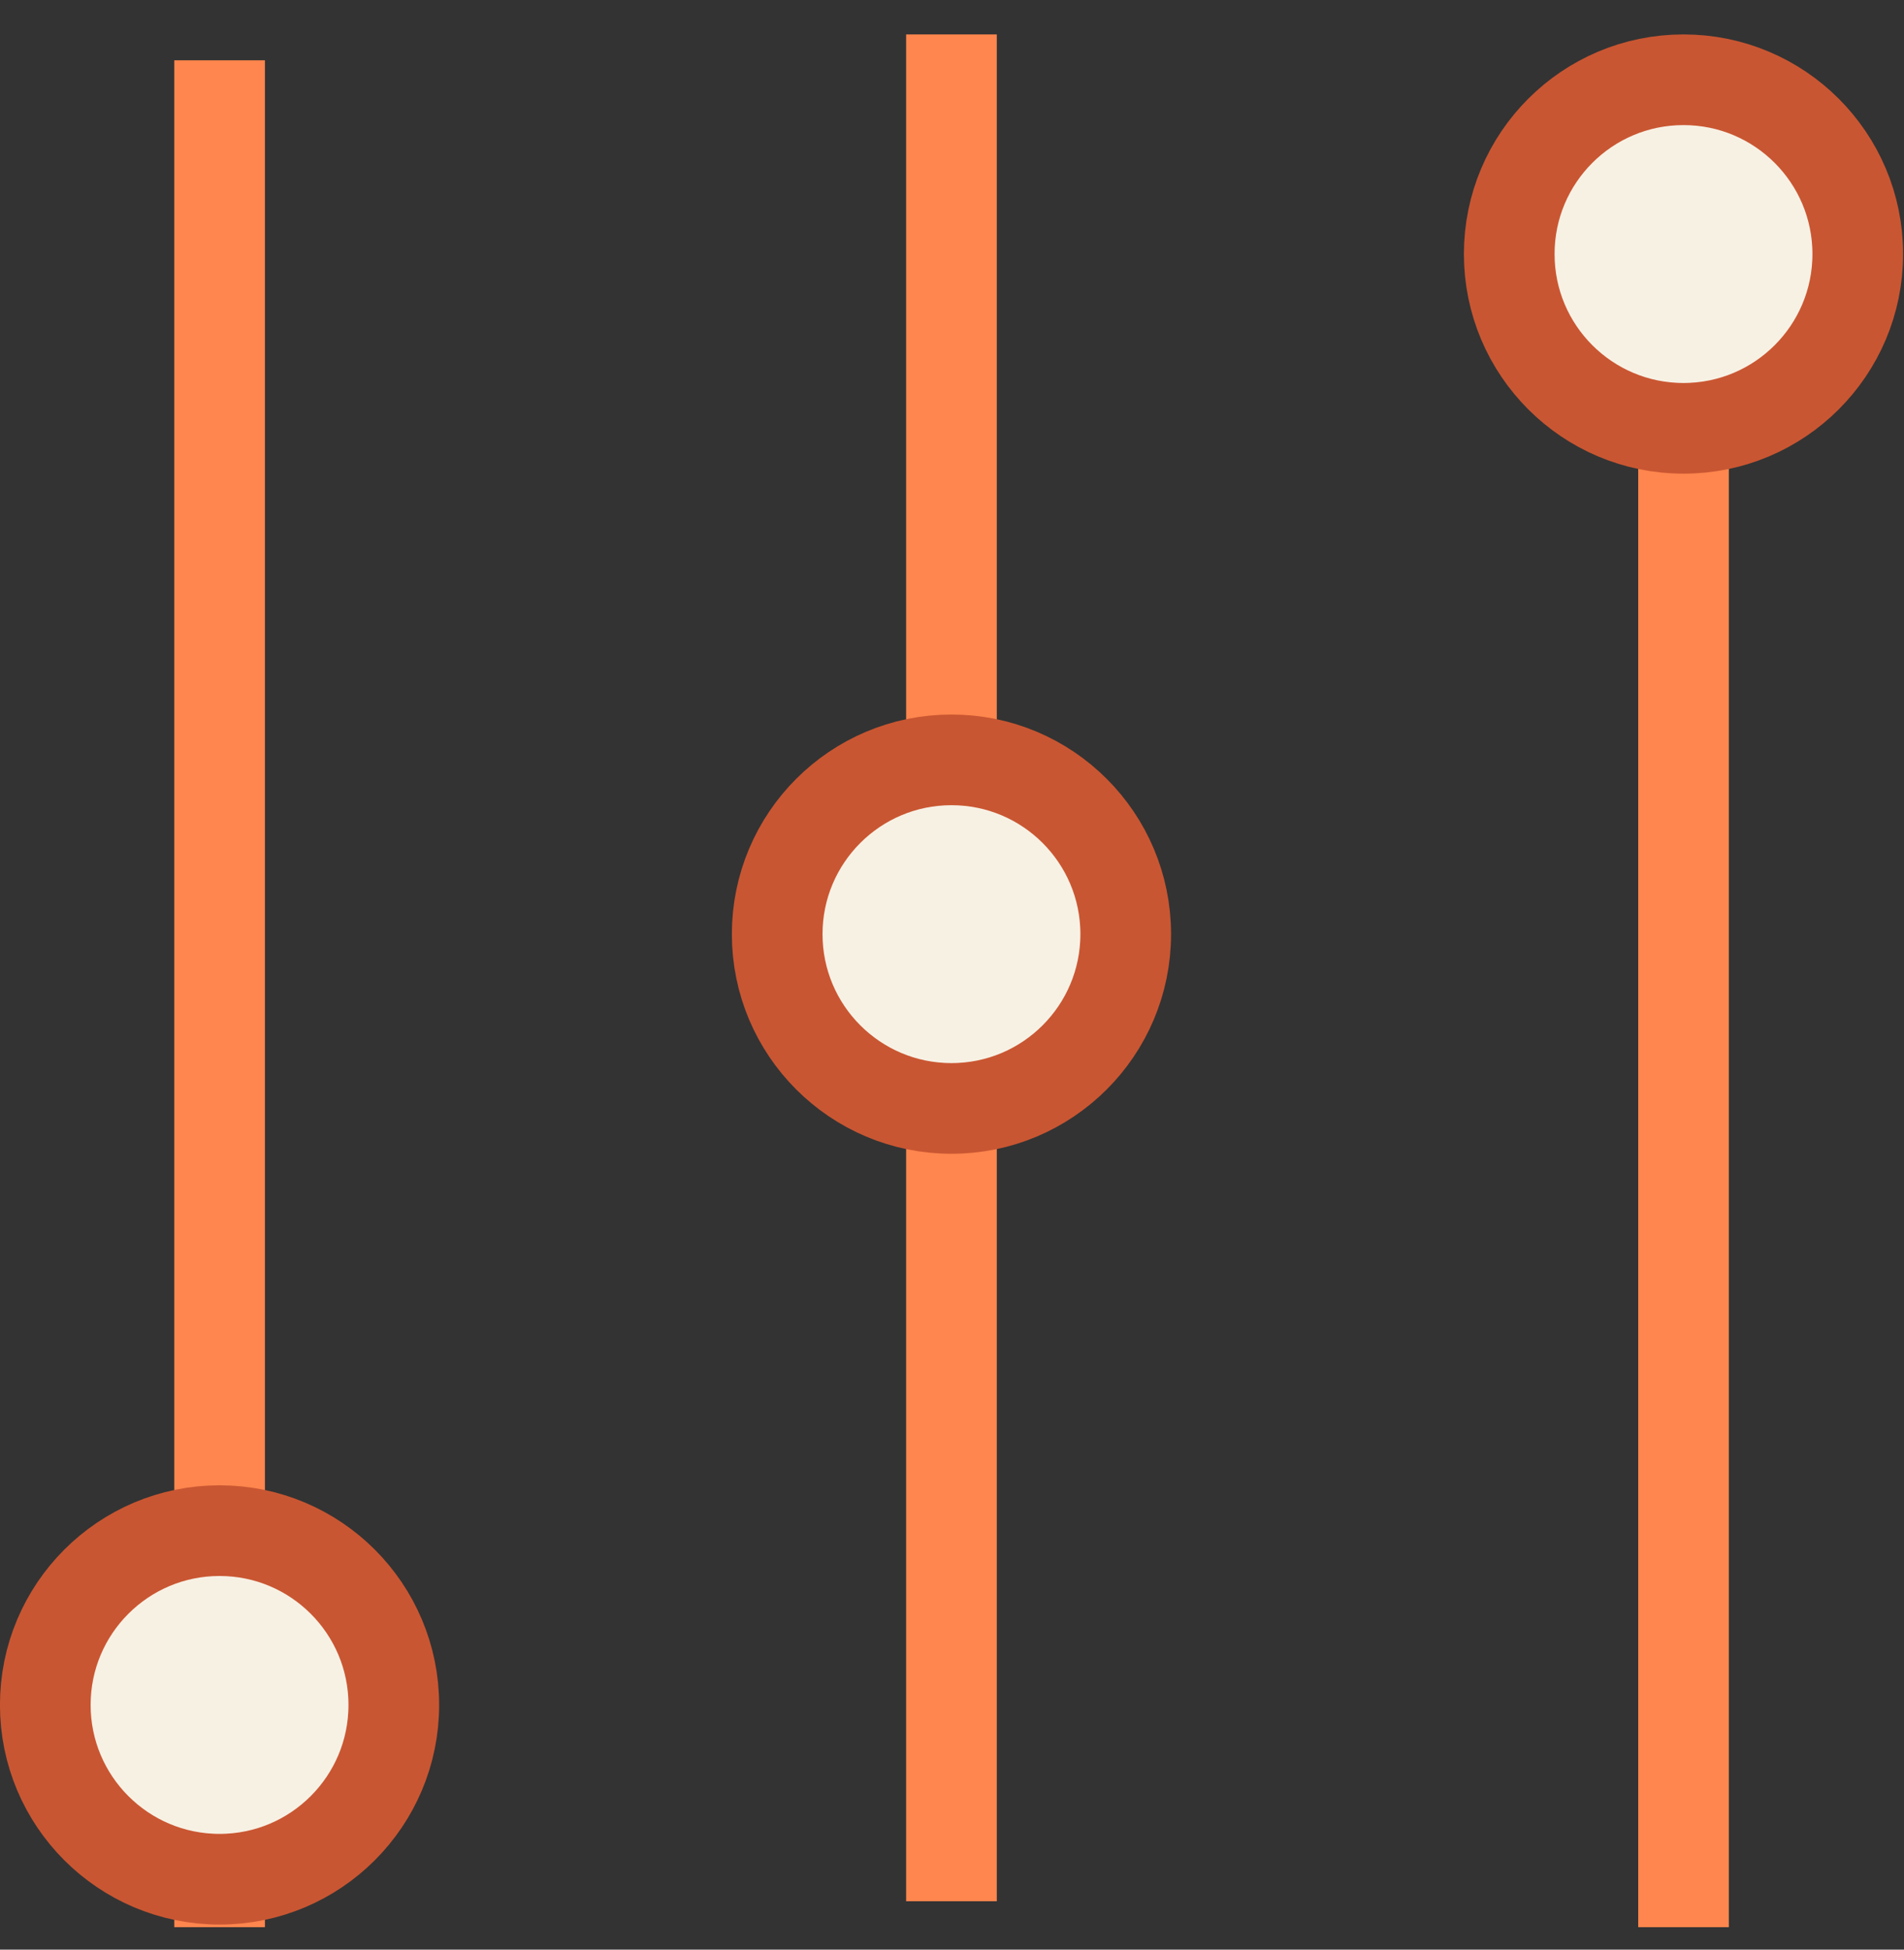 <svg width="42" height="43" viewBox="0 0 42 43" fill="none" xmlns="http://www.w3.org/2000/svg">
<rect x="0" y="0" width="42" height="43" fill="#333333" stroke="none"/>
<path d="M37.137 1.33L37.137 42.505" stroke="#FF864E" stroke-width="2"/>
<circle cx="37.136" cy="5.603" r="3.844" transform="rotate(90 37.136 5.603)" fill="#F7F1E4" stroke="#C95632" stroke-width="2"/>
<path d="M20.988 0.759L20.988 41.933" stroke="#FF864E" stroke-width="2"/>
<circle cx="20.988" cy="20.603" r="3.844" transform="rotate(90 20.988 20.603)" fill="#F7F1E4" stroke="#C95632" stroke-width="2"/>
<path d="M4.844 1.33L4.844 42.505" stroke="#FF864E" stroke-width="2"/>
<circle cx="4.843" cy="37.603" r="3.844" transform="rotate(90 4.843 37.603)" fill="#F7F1E4" stroke="#C95632" stroke-width="2"/>
</svg>
